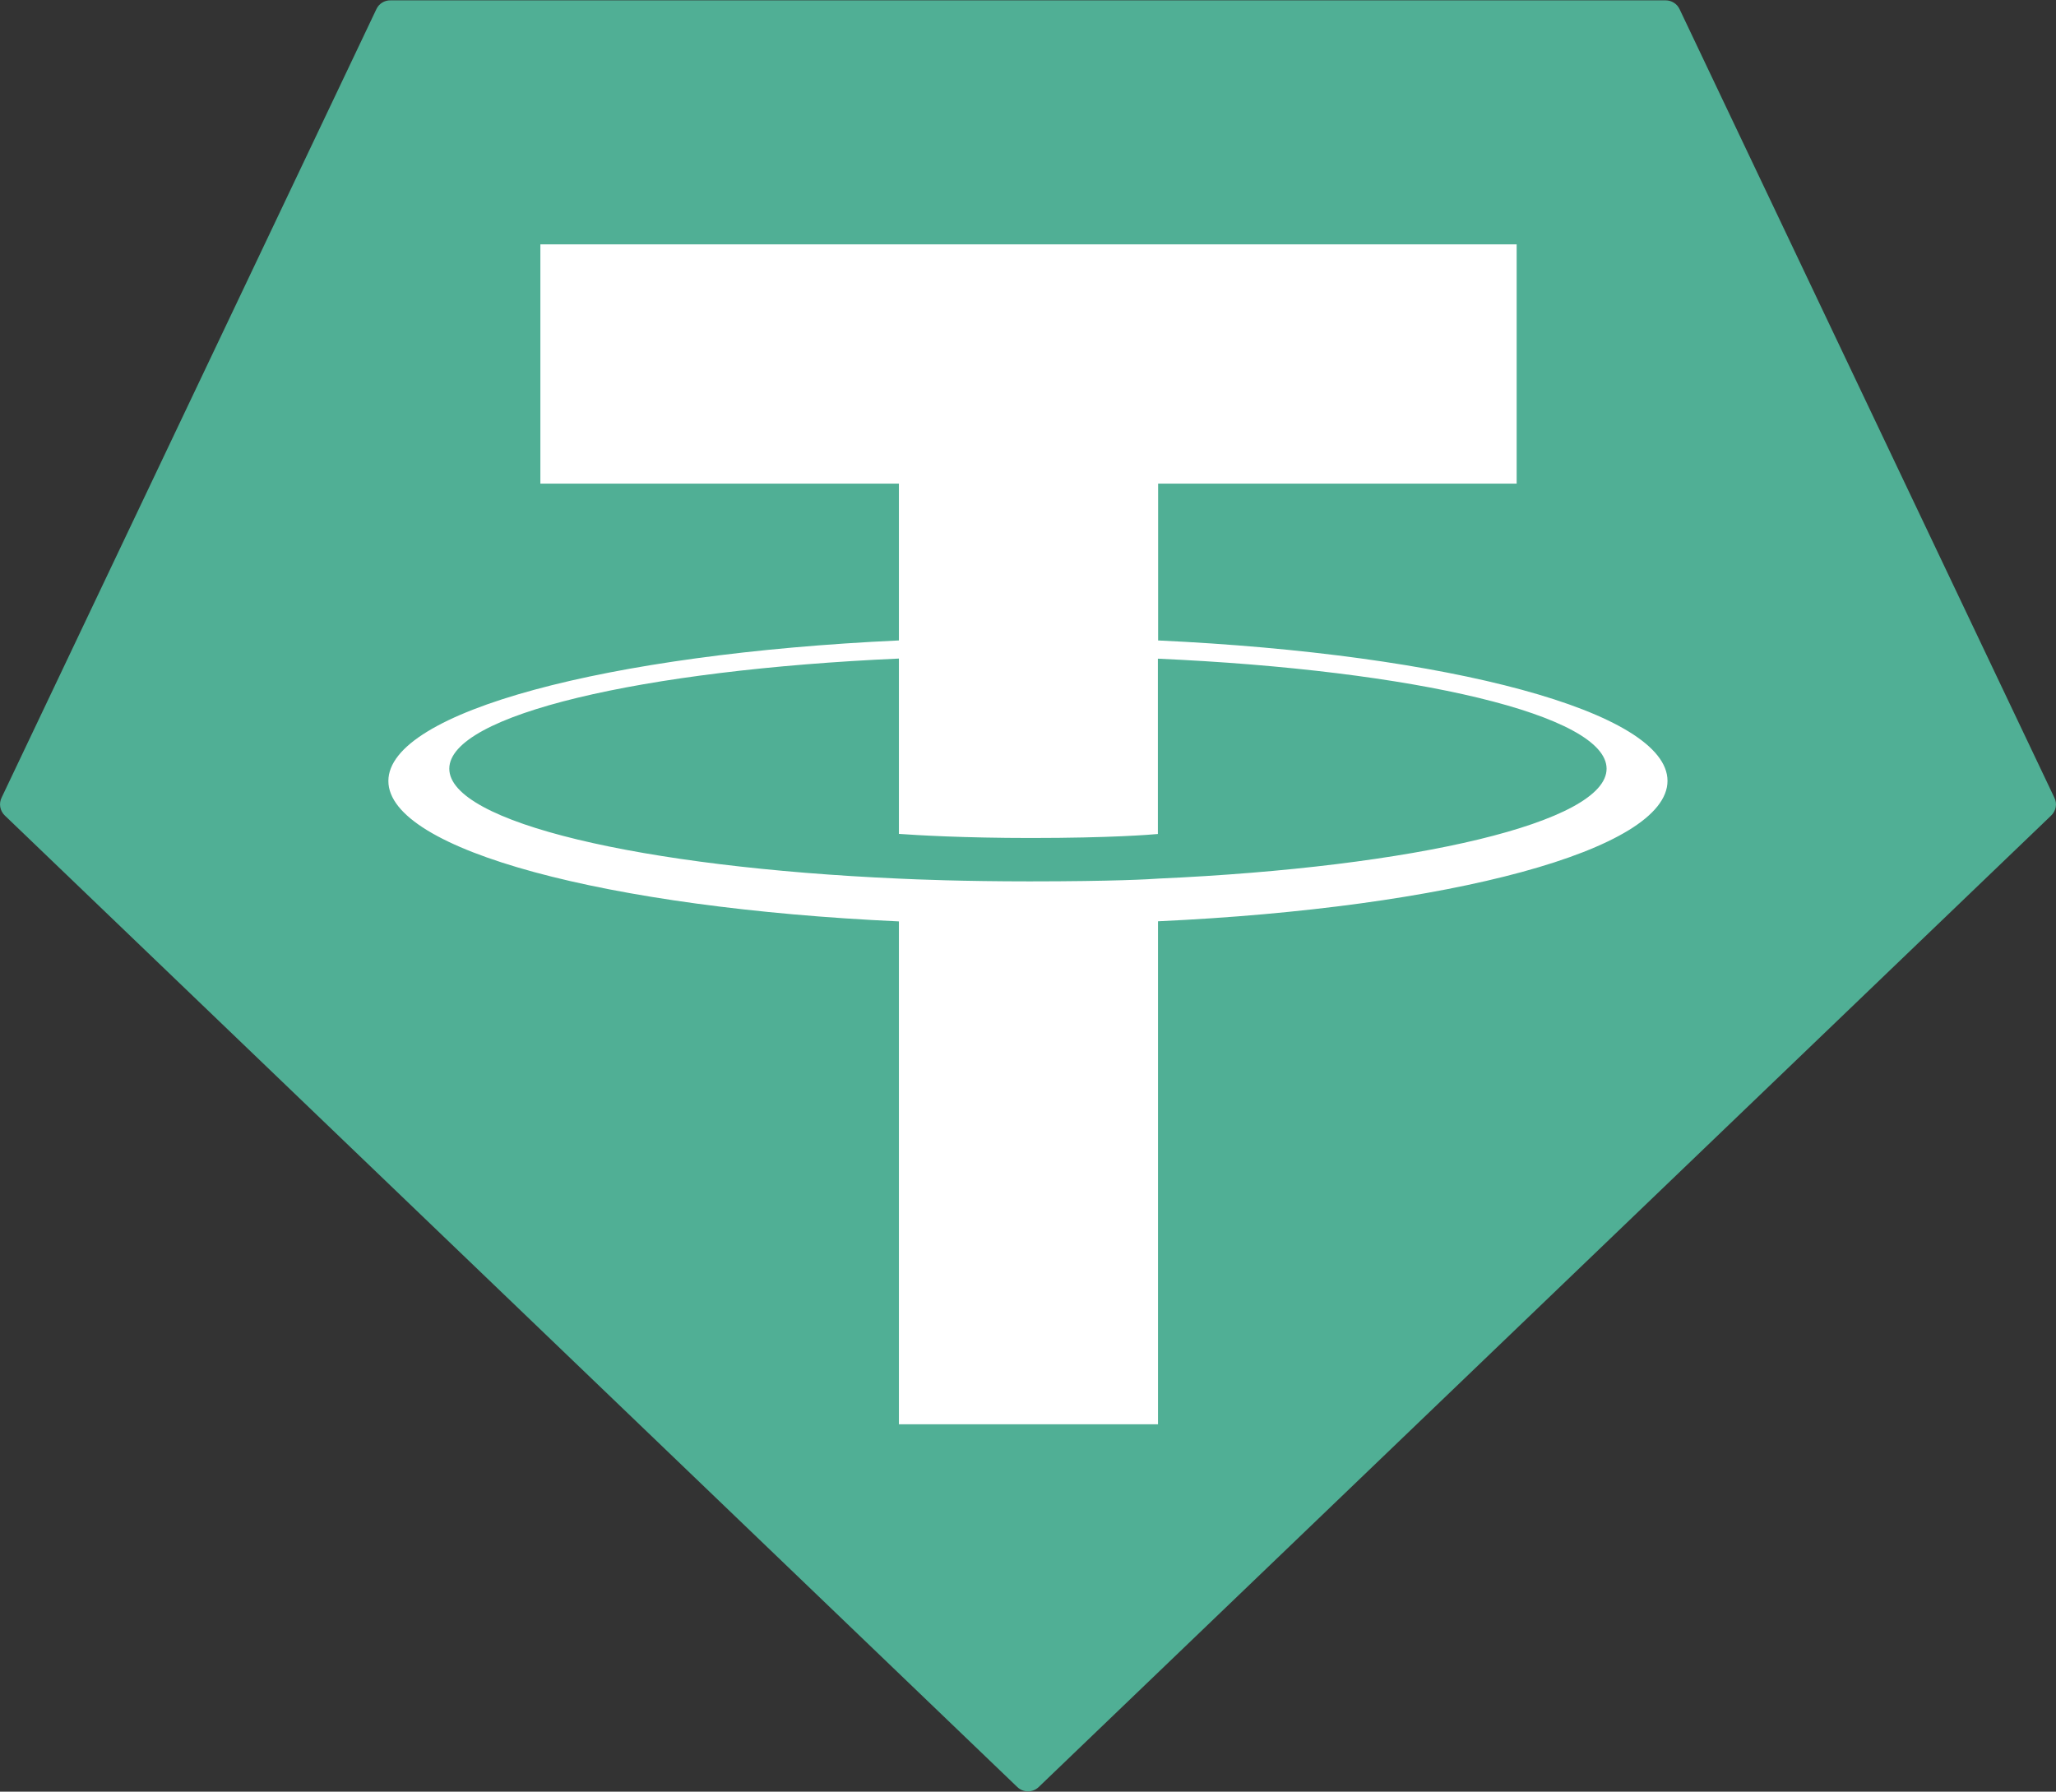 <?xml version="1.0" encoding="UTF-8"?>
<svg xmlns="http://www.w3.org/2000/svg" xmlns:xlink="http://www.w3.org/1999/xlink" width="70px" height="61px" viewBox="0 0 70 61" version="1.1">
<rect x="0" y="0" width="70" height="61" fill="#333333" stroke="none"/>
<g id="surface1">
<path style=" stroke:none;fill-rule:evenodd;fill:rgb(31.373%,68.627%,58.431%);fill-opacity:1;" d="M 12.816 0.309 L 0.055 27.156 C -0.047 27.363 0 27.609 0.164 27.766 L 34.637 60.844 C 34.84 61.039 35.16 61.039 35.363 60.844 L 69.836 27.766 C 70 27.609 70.047 27.363 69.945 27.16 L 57.184 0.312 C 57.098 0.129 56.914 0.012 56.711 0.012 L 13.293 0.012 C 13.09 0.008 12.902 0.125 12.816 0.309 Z M 12.816 0.309 "/>
<path style=" stroke:none;fill-rule:evenodd;fill:rgb(100%,100%,100%);fill-opacity:1;" d="M 39.43 29.914 C 39.18 29.934 37.902 30.008 35.051 30.008 C 32.781 30.008 31.172 29.941 30.605 29.914 C 21.84 29.527 15.297 28 15.297 26.172 C 15.297 24.34 21.84 22.812 30.605 22.422 L 30.605 28.391 C 31.18 28.434 32.82 28.531 35.09 28.531 C 37.812 28.531 39.176 28.418 39.422 28.395 L 39.422 22.426 C 48.168 22.816 54.699 24.344 54.699 26.172 C 54.699 27.996 48.172 29.523 39.422 29.914 Z M 39.43 21.809 L 39.43 16.465 L 51.637 16.465 L 51.637 8.32 L 18.398 8.32 L 18.398 16.465 L 30.605 16.465 L 30.605 21.805 C 20.684 22.262 13.223 24.23 13.223 26.59 C 13.223 28.949 20.684 30.914 30.605 31.371 L 30.605 48.492 L 39.426 48.492 L 39.426 31.367 C 49.324 30.91 56.773 28.945 56.773 26.586 C 56.773 24.23 49.332 22.266 39.426 21.805 Z M 39.43 21.809 Z M 39.43 21.809 "/>
</g>
</svg>
